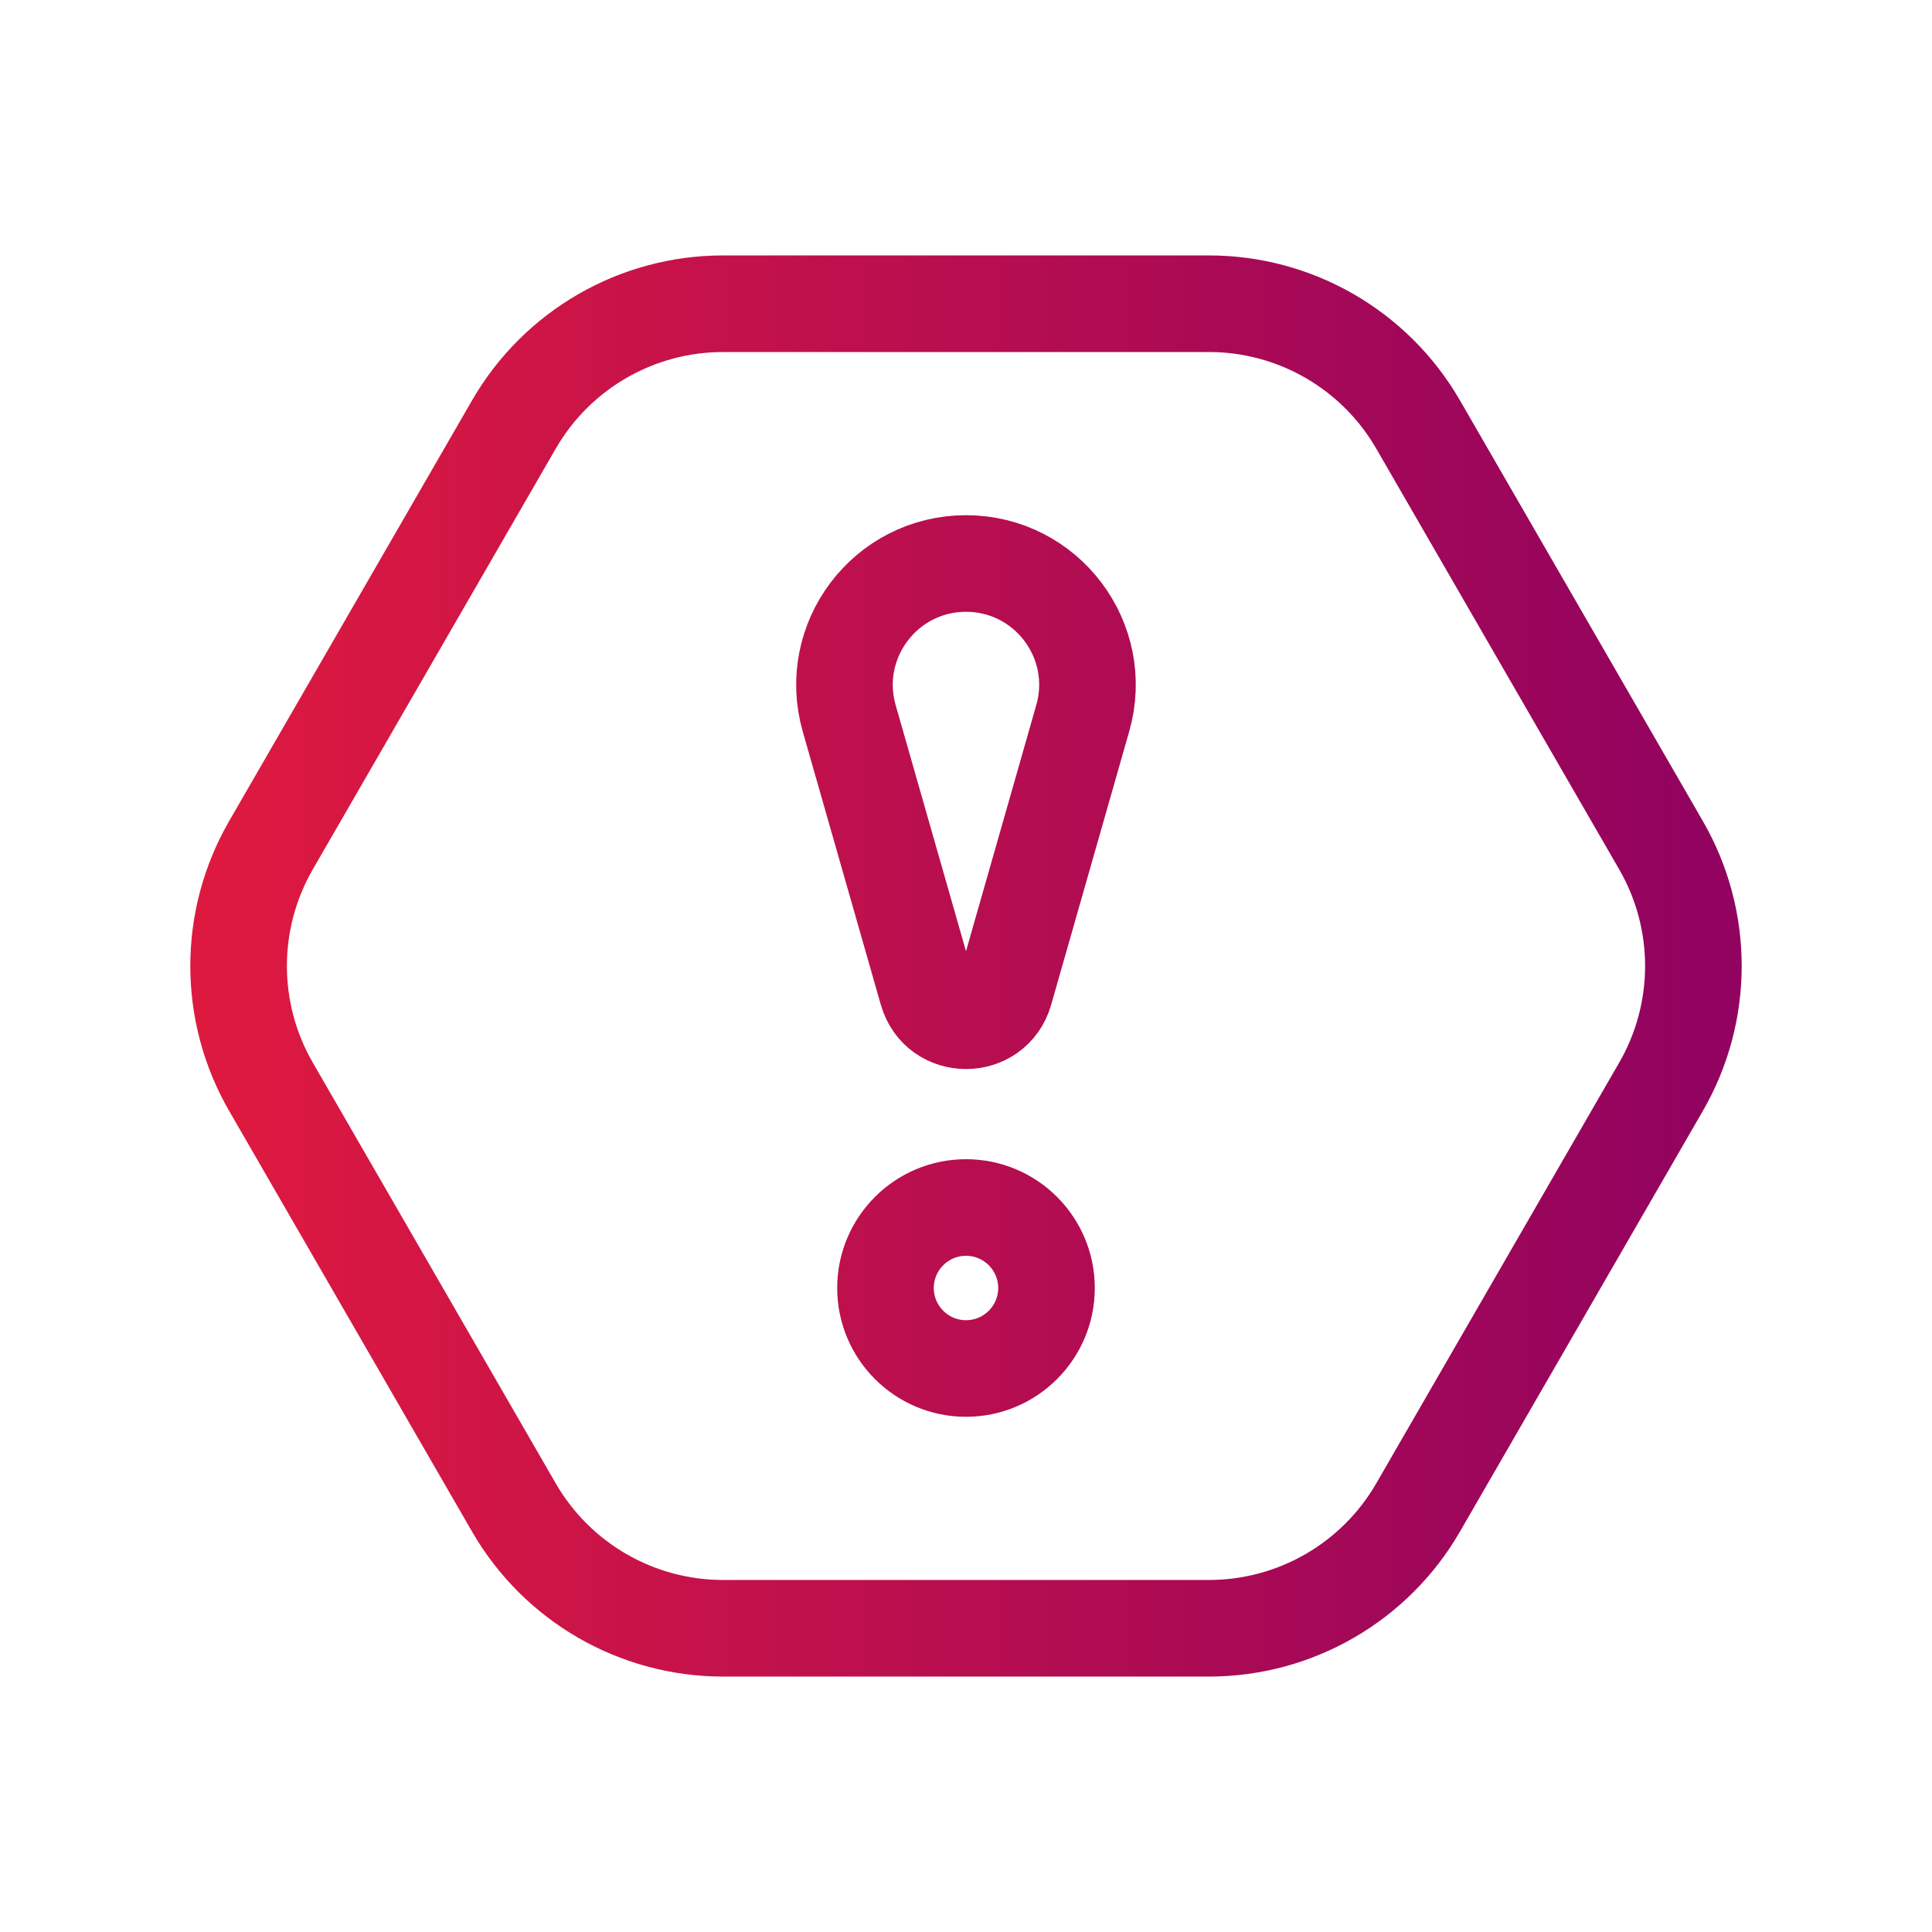 <svg width="24" height="24" viewBox="0 0 24 24" fill="none" xmlns="http://www.w3.org/2000/svg">
<path d="M11.519 12.317L10.549 8.923C10.274 7.959 10.998 7 12 7C13.002 7 13.726 7.959 13.45 8.923L12.481 12.317C12.343 12.801 11.657 12.801 11.519 12.317Z" stroke="url(#paint0_linear_2004_12567)" stroke-width="1.2" stroke-linecap="round" stroke-linejoin="round"/>
<path d="M13 16C13 16.552 12.552 17 12 17C11.448 17 11 16.552 11 16C11 15.448 11.448 15 12 15C12.552 15 13 15.448 13 16Z" stroke="url(#paint1_linear_2004_12567)" stroke-width="1.2" stroke-linecap="round" stroke-linejoin="round"/>
<path d="M3.366 13.5C2.83 12.572 2.83 11.428 3.366 10.5L6.384 5.273C6.92 4.345 7.91 3.773 8.982 3.773L15.018 3.773C16.09 3.773 17.08 4.345 17.616 5.273L20.634 10.5C21.17 11.428 21.17 12.572 20.634 13.5L17.616 18.727C17.08 19.655 16.09 20.227 15.018 20.227H8.982C7.91 20.227 6.92 19.655 6.384 18.727L3.366 13.5Z" stroke="url(#paint2_linear_2004_12567)" stroke-width="1.2" stroke-linecap="round" stroke-linejoin="round"/>
<defs>
<linearGradient id="paint0_linear_2004_12567" x1="2.964" y1="12" x2="21.036" y2="12" gradientUnits="userSpaceOnUse">
<stop stop-color="#DD1940"/>
<stop offset="1" stop-color="#92035F"/>
</linearGradient>
<linearGradient id="paint1_linear_2004_12567" x1="2.964" y1="12" x2="21.036" y2="12" gradientUnits="userSpaceOnUse">
<stop stop-color="#DD1940"/>
<stop offset="1" stop-color="#92035F"/>
</linearGradient>
<linearGradient id="paint2_linear_2004_12567" x1="2.964" y1="12" x2="21.036" y2="12" gradientUnits="userSpaceOnUse">
<stop stop-color="#DD1940"/>
<stop offset="1" stop-color="#92035F"/>
</linearGradient>
</defs>
</svg>
